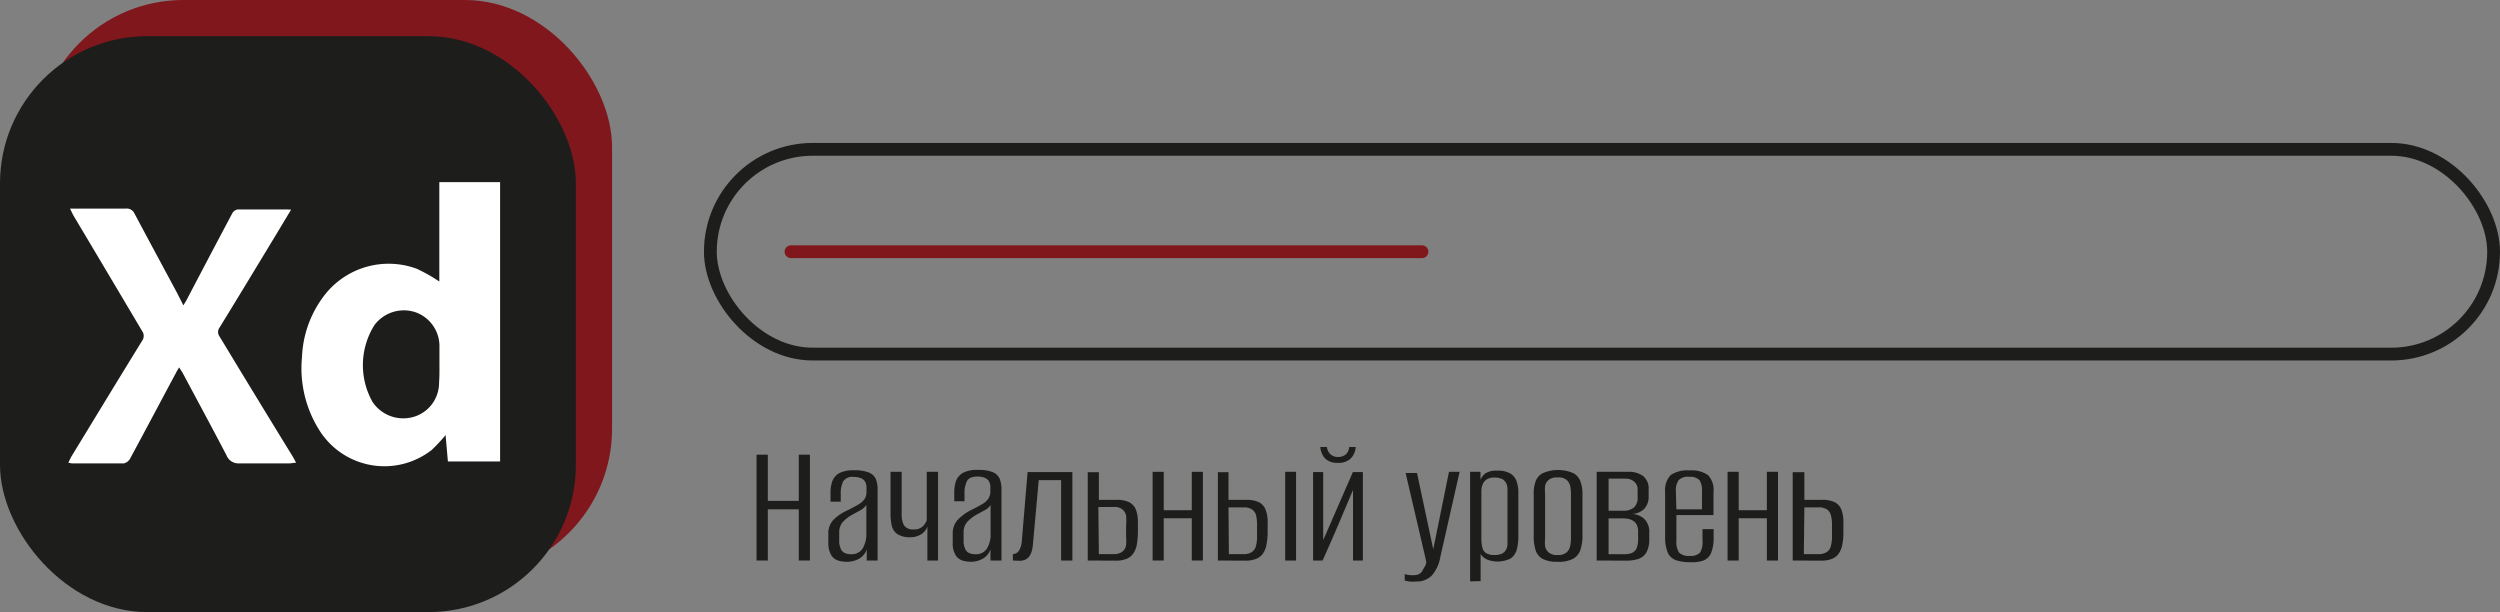 <svg xmlns="http://www.w3.org/2000/svg" viewBox="0 0 195.36 47.83"><rect x="0" y="0" width="195.36" height="47.83" fill="#808080" stroke="none"/><defs><style>.cls-1{fill:#80171c;}.cls-2{fill:#1d1d1b;}.cls-3{fill:#fff;}.cls-4,.cls-5{fill:none;stroke-miterlimit:10;}.cls-4{stroke:#1d1d1b;}.cls-5{stroke:#80171c;stroke-linecap:round;}</style></defs><g id="Слой_2" data-name="Слой 2"><g id="Слой_1-2" data-name="Слой 1"><rect class="cls-1" x="2.83" width="45" height="45" rx="11.5"/><rect class="cls-2" y="2.83" width="45" height="45" rx="11.5"/><path class="cls-3" d="M39.08,36.06H35L34.82,34a13.41,13.41,0,0,1-1.07,1.15A6,6,0,0,1,25,33.69a9.07,9.07,0,0,1-1.4-5.8A8.44,8.44,0,0,1,25.41,23,6.34,6.34,0,0,1,32.56,21a12.39,12.39,0,0,1,1.77,1V14.23h4.75ZM34.34,28.4h0c0-.47,0-.95,0-1.42a2.81,2.81,0,0,0-1.9-2.59,2.87,2.87,0,0,0-3.17,1,5.87,5.87,0,0,0-.17,6,2.89,2.89,0,0,0,3.21,1.19,2.77,2.77,0,0,0,2-2.67C34.35,29.38,34.34,28.89,34.34,28.4Z"/><path class="cls-3" d="M22.75,16.38l-1.33,2.21c-1.42,2.34-2.83,4.68-4.26,7a.59.59,0,0,0,0,.71Q20,31,22.89,35.7c.08.13.14.26.25.46-.21,0-.36.05-.5.05-1.31,0-2.63,0-3.94,0a1,1,0,0,1-1-.63c-1.11-2.13-2.26-4.25-3.39-6.37-.08-.15-.18-.29-.31-.5-.11.18-.18.29-.24.41-1.2,2.24-2.39,4.49-3.6,6.73a.77.77,0,0,1-.48.36c-1.36,0-2.72,0-4.07,0a1.74,1.74,0,0,1-.27-.06c.1-.19.17-.36.26-.51,1.83-3,3.65-6,5.5-9a.65.65,0,0,0,0-.78q-2.68-4.52-5.35-9c-.09-.16-.16-.33-.28-.56.2,0,.31,0,.43,0H9.84a.65.65,0,0,1,.65.35c1.1,2.07,2.22,4.14,3.33,6.21l.51,1,.22-.36q1.79-3.42,3.6-6.83a.58.58,0,0,1,.42-.3c1.3,0,2.6,0,3.9,0Z"/><rect class="cls-4" x="55.51" y="11.67" width="139.35" height="16" rx="8"/><line class="cls-5" x1="61.81" y1="19.67" x2="111.12" y2="19.67"/><path class="cls-2" d="M59.12,43.8V35.53H60v3.61h2.42V35.53h.87V43.8h-.87v-4H60v4Z"/><path class="cls-2" d="M66.17,43.9a2.48,2.48,0,0,1-.65-.09,1,1,0,0,1-.56-.42,1.85,1.85,0,0,1-.23-1v-.67a1.51,1.51,0,0,1,.43-1.13,3.82,3.82,0,0,1,1.17-.76c.31-.16.57-.3.77-.42a1.55,1.55,0,0,0,.46-.41,1.07,1.07,0,0,0,.15-.6v-.29a.85.85,0,0,0-.14-.52.68.68,0,0,0-.37-.25,1.51,1.51,0,0,0-.48-.07.87.87,0,0,0-.83.34,2.11,2.11,0,0,0-.19,1v.59h-.8v-.67a2.65,2.65,0,0,1,.14-.92,1.2,1.2,0,0,1,.53-.63,2.33,2.33,0,0,1,1.15-.23,3,3,0,0,1,1.19.18,1,1,0,0,1,.54.52,2.17,2.17,0,0,1,.13.8V43.8h-.85l0-.87a1.31,1.31,0,0,1-.6.73A1.91,1.91,0,0,1,66.17,43.9Zm.32-.59a1,1,0,0,0,.92-.45,2.16,2.16,0,0,0,.29-1.19V39.46a1.33,1.33,0,0,1-.46.41l-.66.36a3.12,3.12,0,0,0-.74.58,1.26,1.26,0,0,0-.26.84v.54a1.51,1.51,0,0,0,.14.74.64.64,0,0,0,.35.31A1.23,1.23,0,0,0,66.49,43.31Z"/><path class="cls-2" d="M72.47,43.8V41.14a1.12,1.12,0,0,1-.47.6,1.53,1.53,0,0,1-.87.24,1.74,1.74,0,0,1-1-.24,1.08,1.08,0,0,1-.44-.65,4.1,4.1,0,0,1-.1-1V36.87h.87v3.26a1.87,1.87,0,0,0,.18.92.85.85,0,0,0,.78.32.93.93,0,0,0,.69-.24,1.19,1.19,0,0,0,.31-.48V36.87h.88V43.8Z"/><path class="cls-2" d="M75.89,43.9a2.43,2.43,0,0,1-.65-.09,1,1,0,0,1-.56-.42,1.76,1.76,0,0,1-.23-1v-.67a1.55,1.55,0,0,1,.42-1.13A4.08,4.08,0,0,1,76,39.8q.48-.24.78-.42a1.39,1.39,0,0,0,.45-.41,1,1,0,0,0,.16-.6v-.29a.85.85,0,0,0-.14-.52.72.72,0,0,0-.37-.25,1.61,1.61,0,0,0-.49-.07c-.42,0-.69.11-.82.34a2.1,2.1,0,0,0-.2,1v.59h-.8v-.67a2.91,2.91,0,0,1,.14-.92,1.22,1.22,0,0,1,.54-.63,2.31,2.31,0,0,1,1.14-.23,3,3,0,0,1,1.2.18,1,1,0,0,1,.53.52,2.16,2.16,0,0,1,.14.8V43.8h-.86v-.87a1.36,1.36,0,0,1-.6.73A1.93,1.93,0,0,1,75.89,43.9Zm.32-.59a1,1,0,0,0,.92-.45,2.16,2.16,0,0,0,.28-1.19V39.46a1.17,1.17,0,0,1-.46.41l-.66.36a3,3,0,0,0-.73.58,1.26,1.26,0,0,0-.26.84v.54a1.51,1.51,0,0,0,.14.74.61.61,0,0,0,.35.31A1.23,1.23,0,0,0,76.21,43.31Z"/><path class="cls-2" d="M79.15,43.8v-.5a.57.57,0,0,0,.47-.26,1.6,1.6,0,0,0,.23-.78l.45-5.37h3.5V43.8h-.88V37.52H81.17l-.45,5a3.7,3.7,0,0,1-.06.41,1.5,1.5,0,0,1-.15.42.84.84,0,0,1-.31.34,1,1,0,0,1-.56.13Z"/><path class="cls-2" d="M85,43.8V36.9h.87v2.16h1.38a2.16,2.16,0,0,1,1,.19,1.12,1.12,0,0,1,.52.59,2.71,2.71,0,0,1,.15,1v.7a6,6,0,0,1-.08,1,1.85,1.85,0,0,1-.28.71,1.16,1.16,0,0,1-.53.42,2.2,2.2,0,0,1-.87.14Zm.87-.5H87a1.09,1.09,0,0,0,.69-.18.8.8,0,0,0,.3-.48A2.87,2.87,0,0,0,88,42V41A3.55,3.55,0,0,0,88,40.3a.82.82,0,0,0-.29-.49,1,1,0,0,0-.71-.19H85.83Z"/><path class="cls-2" d="M90.07,43.8V36.87h.87v3h2.19v-3H94V43.8h-.87V40.5H90.94v3.3Z"/><path class="cls-2" d="M95.17,43.8V36.9H96v2.16h1.39a2.19,2.19,0,0,1,1,.19,1.1,1.1,0,0,1,.51.59,2.49,2.49,0,0,1,.16,1v.7a5.09,5.09,0,0,1-.09,1,1.58,1.58,0,0,1-.28.71,1.11,1.11,0,0,1-.53.42,2.14,2.14,0,0,1-.87.14Zm.86-.5h1.14a1.08,1.08,0,0,0,.68-.18.8.8,0,0,0,.3-.48,2.42,2.42,0,0,0,.08-.69V41a3.55,3.55,0,0,0-.06-.67.82.82,0,0,0-.29-.49,1.08,1.08,0,0,0-.71-.19H96Zm4.4.5V36.87h.85V43.8Z"/><path class="cls-2" d="M102.61,43.8V36.89h.79v5.32l2.32-5.32h.78V43.8h-.77V38.29l-1.17,2.76c-.39.91-.79,1.83-1.21,2.75Zm1.93-7.63a1.38,1.38,0,0,1-.82-.21,1.08,1.08,0,0,1-.41-.5,1.74,1.74,0,0,1-.14-.53h.52a.92.92,0,0,0,.29.58.84.84,0,0,0,.58.2.91.91,0,0,0,.59-.19.81.81,0,0,0,.28-.59h.51a1.34,1.34,0,0,1-.15.56,1.15,1.15,0,0,1-.44.49A1.47,1.47,0,0,1,104.54,36.17Z"/><path class="cls-2" d="M110.65,45.44a2.86,2.86,0,0,1-.53,0l-.35-.07v-.52a.51.51,0,0,0,.19.06,2,2,0,0,0,.81,0,.66.66,0,0,0,.42-.39c.06-.09.12-.2.19-.32a.54.54,0,0,0,.05-.42l-1.59-6.82h.89L112,42.92h0l1.23-6.05h.83l-1.51,6.67a2.93,2.93,0,0,1-.66,1.43A1.63,1.63,0,0,1,110.65,45.44Z"/><path class="cls-2" d="M114.88,45.43V36.87h.81l0,.62a1.23,1.23,0,0,1,.4-.51,1.6,1.6,0,0,1,.93-.2,1.85,1.85,0,0,1,1,.22,1.13,1.13,0,0,1,.49.61,2.62,2.62,0,0,1,.14.92v3.41a4,4,0,0,1-.12,1,1.25,1.25,0,0,1-.48.7,2.27,2.27,0,0,1-1.88.07,1.14,1.14,0,0,1-.47-.42v2.12Zm1.9-2.06a1.37,1.37,0,0,0,.6-.11.81.81,0,0,0,.31-.3,1,1,0,0,0,.11-.42c0-.16,0-.32,0-.5V38.66c0-.17,0-.34,0-.49a1,1,0,0,0-.11-.43.77.77,0,0,0-.31-.31,1.37,1.37,0,0,0-.6-.11,1.11,1.11,0,0,0-.6.14.86.86,0,0,0-.31.37,1.4,1.4,0,0,0-.11.5c0,.18,0,.34,0,.5v3.31a3,3,0,0,0,.07.62.72.72,0,0,0,.28.45A1.13,1.13,0,0,0,116.78,43.37Z"/><path class="cls-2" d="M121.72,43.9a2.45,2.45,0,0,1-1.2-.24A1.18,1.18,0,0,1,120,43a3.52,3.52,0,0,1-.15-1.1V38.64a2.87,2.87,0,0,1,.14-1,1.16,1.16,0,0,1,.56-.66,3,3,0,0,1,2.41,0,1.22,1.22,0,0,1,.55.66,2.86,2.86,0,0,1,.15,1v3.23a3.5,3.5,0,0,1-.16,1.1,1.24,1.24,0,0,1-.56.69A2.41,2.41,0,0,1,121.72,43.9Zm0-.53a1,1,0,0,0,.7-.2,1,1,0,0,0,.28-.49,3.21,3.21,0,0,0,.06-.63V38.59a3,3,0,0,0-.06-.61.89.89,0,0,0-.28-.48,1,1,0,0,0-.7-.19,1,1,0,0,0-.7.19.79.79,0,0,0-.28.48,3,3,0,0,0,0,.61v3.46a3.22,3.22,0,0,0,0,.63.84.84,0,0,0,.28.49A1,1,0,0,0,121.72,43.37Z"/><path class="cls-2" d="M124.77,43.8V36.87h2.48a1.85,1.85,0,0,1,1.15.33,1.26,1.26,0,0,1,.43,1.07v.52a1.35,1.35,0,0,1-.37,1,1.42,1.42,0,0,1-1,.37v0a1.56,1.56,0,0,1,1,.36,1.42,1.42,0,0,1,.42,1.15v.43a2.12,2.12,0,0,1-.23,1.08,1.16,1.16,0,0,1-.63.5,3.14,3.14,0,0,1-1,.13Zm.93-3.89h1.12a1.26,1.26,0,0,0,.86-.25,1,1,0,0,0,.29-.8v-.59a.76.76,0,0,0-.28-.64,1,1,0,0,0-.68-.23H125.7Zm0,3.4h1.22a1.72,1.72,0,0,0,.58-.09.72.72,0,0,0,.38-.35,1.86,1.86,0,0,0,.13-.76v-.55a1.14,1.14,0,0,0-.16-.64.88.88,0,0,0-.42-.32,1.85,1.85,0,0,0-.6-.09H125.7Z"/><path class="cls-2" d="M132.08,43.93a3.26,3.26,0,0,1-1.13-.16,1.09,1.09,0,0,1-.63-.6,3.18,3.18,0,0,1-.2-1.26V38.45a1.69,1.69,0,0,1,.44-1.33,2.35,2.35,0,0,1,1.47-.36,2.25,2.25,0,0,1,1.43.36,1.65,1.65,0,0,1,.44,1.33v1.8H131v2a1.53,1.53,0,0,0,.21.93,1.08,1.08,0,0,0,.85.26,1,1,0,0,0,.79-.26,1.59,1.59,0,0,0,.19-.93v-.9h.87v.59a3.18,3.18,0,0,1-.19,1.25,1.09,1.09,0,0,1-.6.61A2.7,2.7,0,0,1,132.08,43.93ZM131,39.8h2V38.38a1.46,1.46,0,0,0-.19-.85,1,1,0,0,0-.81-.27,1,1,0,0,0-.83.27,1.38,1.38,0,0,0-.21.85Z"/><path class="cls-2" d="M135,43.8V36.87h.87v3h2.2v-3h.87V43.8h-.87V40.5h-2.2v3.3Z"/><path class="cls-2" d="M140.09,43.8V36.9H141v2.16h1.38a2.16,2.16,0,0,1,1,.19,1.12,1.12,0,0,1,.52.59,2.71,2.71,0,0,1,.15,1v.7a5.15,5.15,0,0,1-.08,1,1.85,1.85,0,0,1-.28.71,1.16,1.16,0,0,1-.53.42,2.2,2.2,0,0,1-.87.14Zm.87-.5h1.13a1.09,1.09,0,0,0,.69-.18.8.8,0,0,0,.3-.48,2.84,2.84,0,0,0,.08-.69V41a2.87,2.87,0,0,0-.07-.67.81.81,0,0,0-.28-.49,1.09,1.09,0,0,0-.72-.19H141Z"/></g></g></svg>